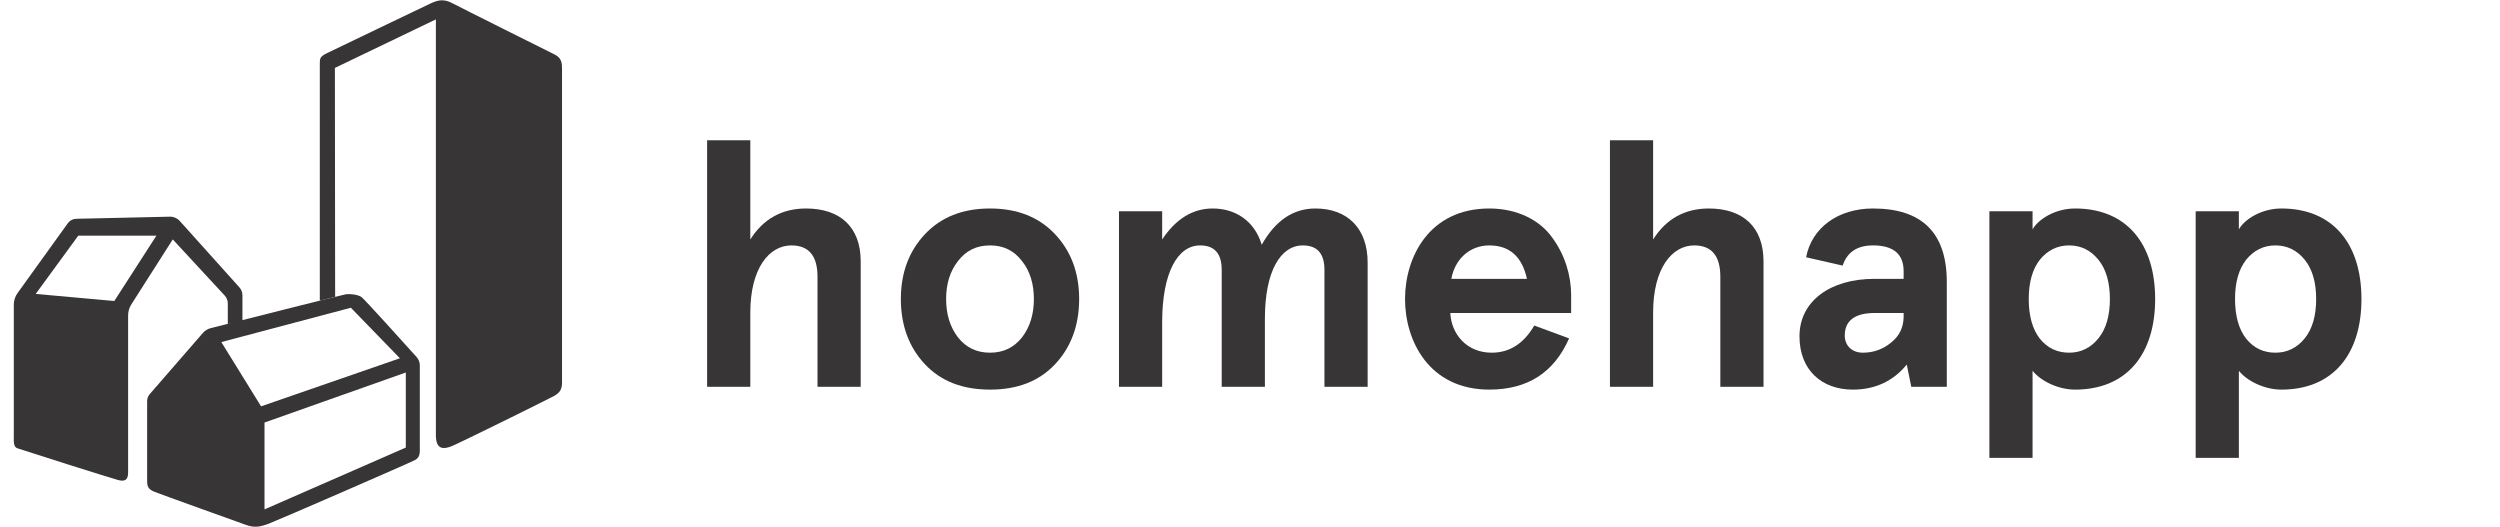 <?xml version="1.0" standalone="no"?>
<!DOCTYPE svg PUBLIC "-//W3C//DTD SVG 1.1//EN" "http://www.w3.org/Graphics/SVG/1.1/DTD/svg11.dtd">
<svg width="100%" height="100%" viewBox="0 0 375 79" version="1.1" xmlns="http://www.w3.org/2000/svg" xmlns:xlink="http://www.w3.org/1999/xlink" xml:space="preserve" style="fill-rule:evenodd;clip-rule:evenodd;stroke-linejoin:round;stroke-miterlimit:1.414;">
    <g id="homehapp-logo" transform="matrix(1,0,0,1,-111.5,-28.5)">
        <g transform="matrix(0.589,0,0,0.589,113.565,27.995)">
            <path d="M176.574,36.571L187.574,36.571L187.574,61.848C190.855,56.618 195.645,53.954 201.766,53.954C210.363,53.954 215.688,58.567 215.688,67.438L215.688,99.364L204.688,99.364L204.688,71.336C204.688,66.02 202.473,63.356 198.039,63.356C192.359,63.356 187.574,69.211 187.574,80.473L187.574,99.364L176.574,99.364L176.574,36.571Z" style="fill:rgb(55,53,53);fill-rule:nonzero;"/>
        </g>
        <g transform="matrix(0.589,0,0,0.589,113.565,27.995)">
            <path d="M237.441,77.012C237.441,80.825 238.418,84.11 240.457,86.77C242.496,89.34 245.156,90.676 248.617,90.676C252.078,90.676 254.738,89.34 256.777,86.77C258.816,84.11 259.793,80.825 259.793,77.012C259.793,73.2 258.816,69.918 256.777,67.352C254.738,64.684 252.078,63.356 248.617,63.356C245.156,63.356 242.496,64.684 240.457,67.352C238.418,69.918 237.441,73.2 237.441,77.012ZM225.914,77.012C225.914,70.36 227.953,64.864 232.031,60.52C236.113,56.172 241.613,53.954 248.617,53.954C255.625,53.954 261.121,56.172 265.203,60.52C269.281,64.864 271.32,70.36 271.32,77.012C271.32,83.664 269.281,89.254 265.203,93.602C261.121,97.946 255.625,100.079 248.617,100.079C241.613,100.079 236.113,97.946 232.031,93.602C227.953,89.254 225.914,83.664 225.914,77.012Z" style="fill:rgb(55,53,53);fill-rule:nonzero;"/>
        </g>
        <g transform="matrix(0.589,0,0,0.589,113.565,27.995)">
            <path d="M318.625,99.364L307.625,99.364L307.625,69.567C307.625,65.399 305.762,63.356 302.121,63.356C296.445,63.356 292.461,70.188 292.461,82.957L292.461,99.364L281.461,99.364L281.461,54.668L292.461,54.668L292.461,61.848C295.918,56.618 300.258,53.954 305.316,53.954C311.086,53.954 315.957,57.059 317.82,63.184C321.281,57.059 325.801,53.954 331.477,53.954C339.734,53.954 344.789,59.102 344.789,67.704L344.789,99.364L333.789,99.364L333.789,69.567C333.789,65.399 331.926,63.356 328.285,63.356C322.609,63.356 318.625,69.922 318.625,81.981L318.625,99.364Z" style="fill:rgb(55,53,53);fill-rule:nonzero;"/>
        </g>
        <g transform="matrix(0.589,0,0,0.589,113.565,27.995)">
            <path d="M366.113,71.872L385.359,71.872C384.117,66.196 380.922,63.356 375.773,63.356C370.547,63.356 366.906,67.168 366.113,71.872ZM396.617,80.567L365.844,80.567C366.113,85.973 370.012,90.676 376.398,90.676C380.922,90.676 384.555,88.364 387.223,83.758L396.09,87.036C392.277,95.731 385.531,100.079 375.773,100.079C360.438,100.079 354.312,87.657 354.312,77.012C354.312,66.375 360.438,53.954 375.773,53.954C382.875,53.954 388.637,56.887 391.828,61.407C395.02,65.754 396.617,70.981 396.617,76.036L396.617,80.567Z" style="fill:rgb(55,53,53);fill-rule:nonzero;"/>
        </g>
        <g transform="matrix(0.589,0,0,0.589,113.565,27.995)">
            <path d="M406.496,36.571L417.492,36.571L417.492,61.848C420.773,56.618 425.562,53.954 431.684,53.954C440.285,53.954 445.609,58.567 445.609,67.438L445.609,99.364L434.609,99.364L434.609,71.336C434.609,66.02 432.395,63.356 427.957,63.356C422.281,63.356 417.492,69.211 417.492,80.473L417.492,99.364L406.496,99.364L406.496,36.571Z" style="fill:rgb(55,53,53);fill-rule:nonzero;"/>
        </g>
        <g transform="matrix(0.589,0,0,0.589,113.565,27.995)">
            <path d="M470.91,90.676C473.656,90.676 476.055,89.786 478.09,88.106C480.223,86.414 481.289,84.196 481.289,81.446L481.289,80.567L473.922,80.567C468.867,80.567 466.297,82.516 466.297,86.329C466.297,88.727 467.98,90.676 470.91,90.676ZM456.453,66.375C457.871,58.922 464.52,53.954 473.484,53.954C485.984,53.954 492.281,60.164 492.281,72.672L492.281,99.364L483.238,99.364L482.086,93.688C478.625,97.946 474.012,100.079 468.336,100.079C460.441,100.079 454.766,95.11 454.766,86.5C454.766,77.633 462.484,71.872 473.836,71.872L481.289,71.872L481.289,69.922C481.289,65.575 478.711,63.356 473.484,63.356C469.488,63.356 466.918,65.039 465.762,68.496L456.453,66.375Z" style="fill:rgb(55,53,53);fill-rule:nonzero;"/>
        </g>
        <g transform="matrix(0.589,0,0,0.589,113.565,27.995)">
            <path d="M533.82,77.012C533.82,72.758 532.836,69.387 530.887,66.996C528.938,64.598 526.453,63.356 523.44,63.356C520.422,63.356 517.938,64.598 515.987,66.996C514.125,69.387 513.151,72.672 513.151,77.012C513.151,81.36 514.125,84.731 515.987,87.122C517.938,89.52 520.422,90.676 523.44,90.676C526.453,90.676 528.938,89.434 530.887,87.036C532.836,84.645 533.82,81.274 533.82,77.012ZM514.125,95.282L514.125,117.461L503.129,117.461L503.129,54.668L514.125,54.668L514.125,59.278C515.547,56.704 519.891,53.954 524.945,53.954C538.07,53.954 545.344,62.914 545.344,77.012C545.344,91.118 538.07,100.079 524.945,100.079C520.602,100.079 516.168,97.852 514.125,95.282Z" style="fill:rgb(55,53,53);fill-rule:nonzero;"/>
        </g>
        <g transform="matrix(0.589,0,0,0.589,113.565,27.995)">
            <path d="M586.348,77.012C586.348,72.758 585.375,69.387 583.426,66.996C581.473,64.598 578.988,63.356 575.973,63.356C572.961,63.356 570.477,64.598 568.527,66.996C566.664,69.387 565.688,72.672 565.688,77.012C565.688,81.36 566.664,84.731 568.527,87.122C570.477,89.52 572.961,90.676 575.973,90.676C578.988,90.676 581.473,89.434 583.426,87.036C585.375,84.645 586.348,81.274 586.348,77.012ZM566.664,95.282L566.664,117.461L555.664,117.461L555.664,54.668L566.664,54.668L566.664,59.278C568.078,56.704 572.426,53.954 577.48,53.954C590.609,53.954 597.883,62.914 597.883,77.012C597.883,91.118 590.609,100.079 577.48,100.079C573.133,100.079 568.699,97.852 566.664,95.282Z" style="fill:rgb(55,53,53);fill-rule:nonzero;"/>
        </g>
        <g transform="matrix(0.589,0,0,0.589,113.565,27.995)">
            <path d="M25.605,77.512L5.586,75.711L16.43,60.868L36.332,60.868L25.605,77.512ZM39.762,56.039L15.914,56.575C15.062,56.594 14.27,57.008 13.773,57.7L0.957,75.504C0.34,76.364 0.008,77.391 0.008,78.45L0.008,111.801C0.008,113.215 -0.133,114.629 0.895,115.016C1.925,115.399 25.066,122.727 26.609,123.114C28.152,123.5 29.121,123.243 29.121,121.184L29.121,81.204C29.121,80.196 29.406,79.207 29.953,78.356L40.492,61.829L53.727,76.133C54.227,76.676 54.508,77.387 54.508,78.125L54.508,83.387L58.234,82.746L58.234,76.043C58.234,75.309 57.965,74.602 57.473,74.055L42.27,57.125C41.633,56.414 40.715,56.016 39.762,56.039Z" style="fill:rgb(55,53,53);fill-rule:nonzero;"/>
        </g>
        <g transform="matrix(0.589,0,0,0.589,113.565,27.995)">
            <path d="M99.84,114.836L63.855,130.582L63.855,108.465L99.84,95.719L99.84,114.836ZM52.859,87.973L85.848,79.227L98.34,92.098L62.98,104.34L52.859,87.973ZM103.406,114.227L103.406,93.895C103.406,93.122 103.125,92.379 102.609,91.805C99.621,88.481 89.246,76.965 88.516,76.477C87.664,75.911 85.766,75.625 84.531,75.813C83.438,75.985 56.141,82.907 50.129,84.434C49.371,84.625 48.691,85.047 48.176,85.637L34.625,101.231C34.199,101.719 33.965,102.344 33.965,102.993L33.965,123.266C33.965,124.661 34.168,125.418 35.781,126.082C37.395,126.746 57.027,133.766 59.113,134.524C61.199,135.286 62.625,135.094 64.898,134.239C67.176,133.387 100.754,118.782 102.176,118.02C103.598,117.262 103.406,116.028 103.406,114.227Z" style="fill:rgb(55,53,53);fill-rule:nonzero;"/>
        </g>
        <g transform="matrix(0.589,0,0,0.589,113.565,27.995)">
            <path d="M77.938,77.418L77.938,17.321C77.938,15.758 77.891,15.297 79.797,14.379C81.707,13.465 104.371,2.551 106.203,1.711C108.031,0.875 109.484,0.493 111.773,1.711C114.062,2.934 136.113,13.922 137.793,14.762C139.473,15.602 139.625,16.899 139.625,18.196L139.625,98.321C139.625,99.844 139.168,100.836 137.641,101.676C136.113,102.516 112.992,113.961 111.312,114.571C109.633,115.184 107.5,115.563 107.5,111.672L107.5,5.793L81.781,18.153L81.844,76.45L77.938,77.418Z" style="fill:rgb(55,53,53);fill-rule:nonzero;"/>
        </g>
    </g>
</svg>
